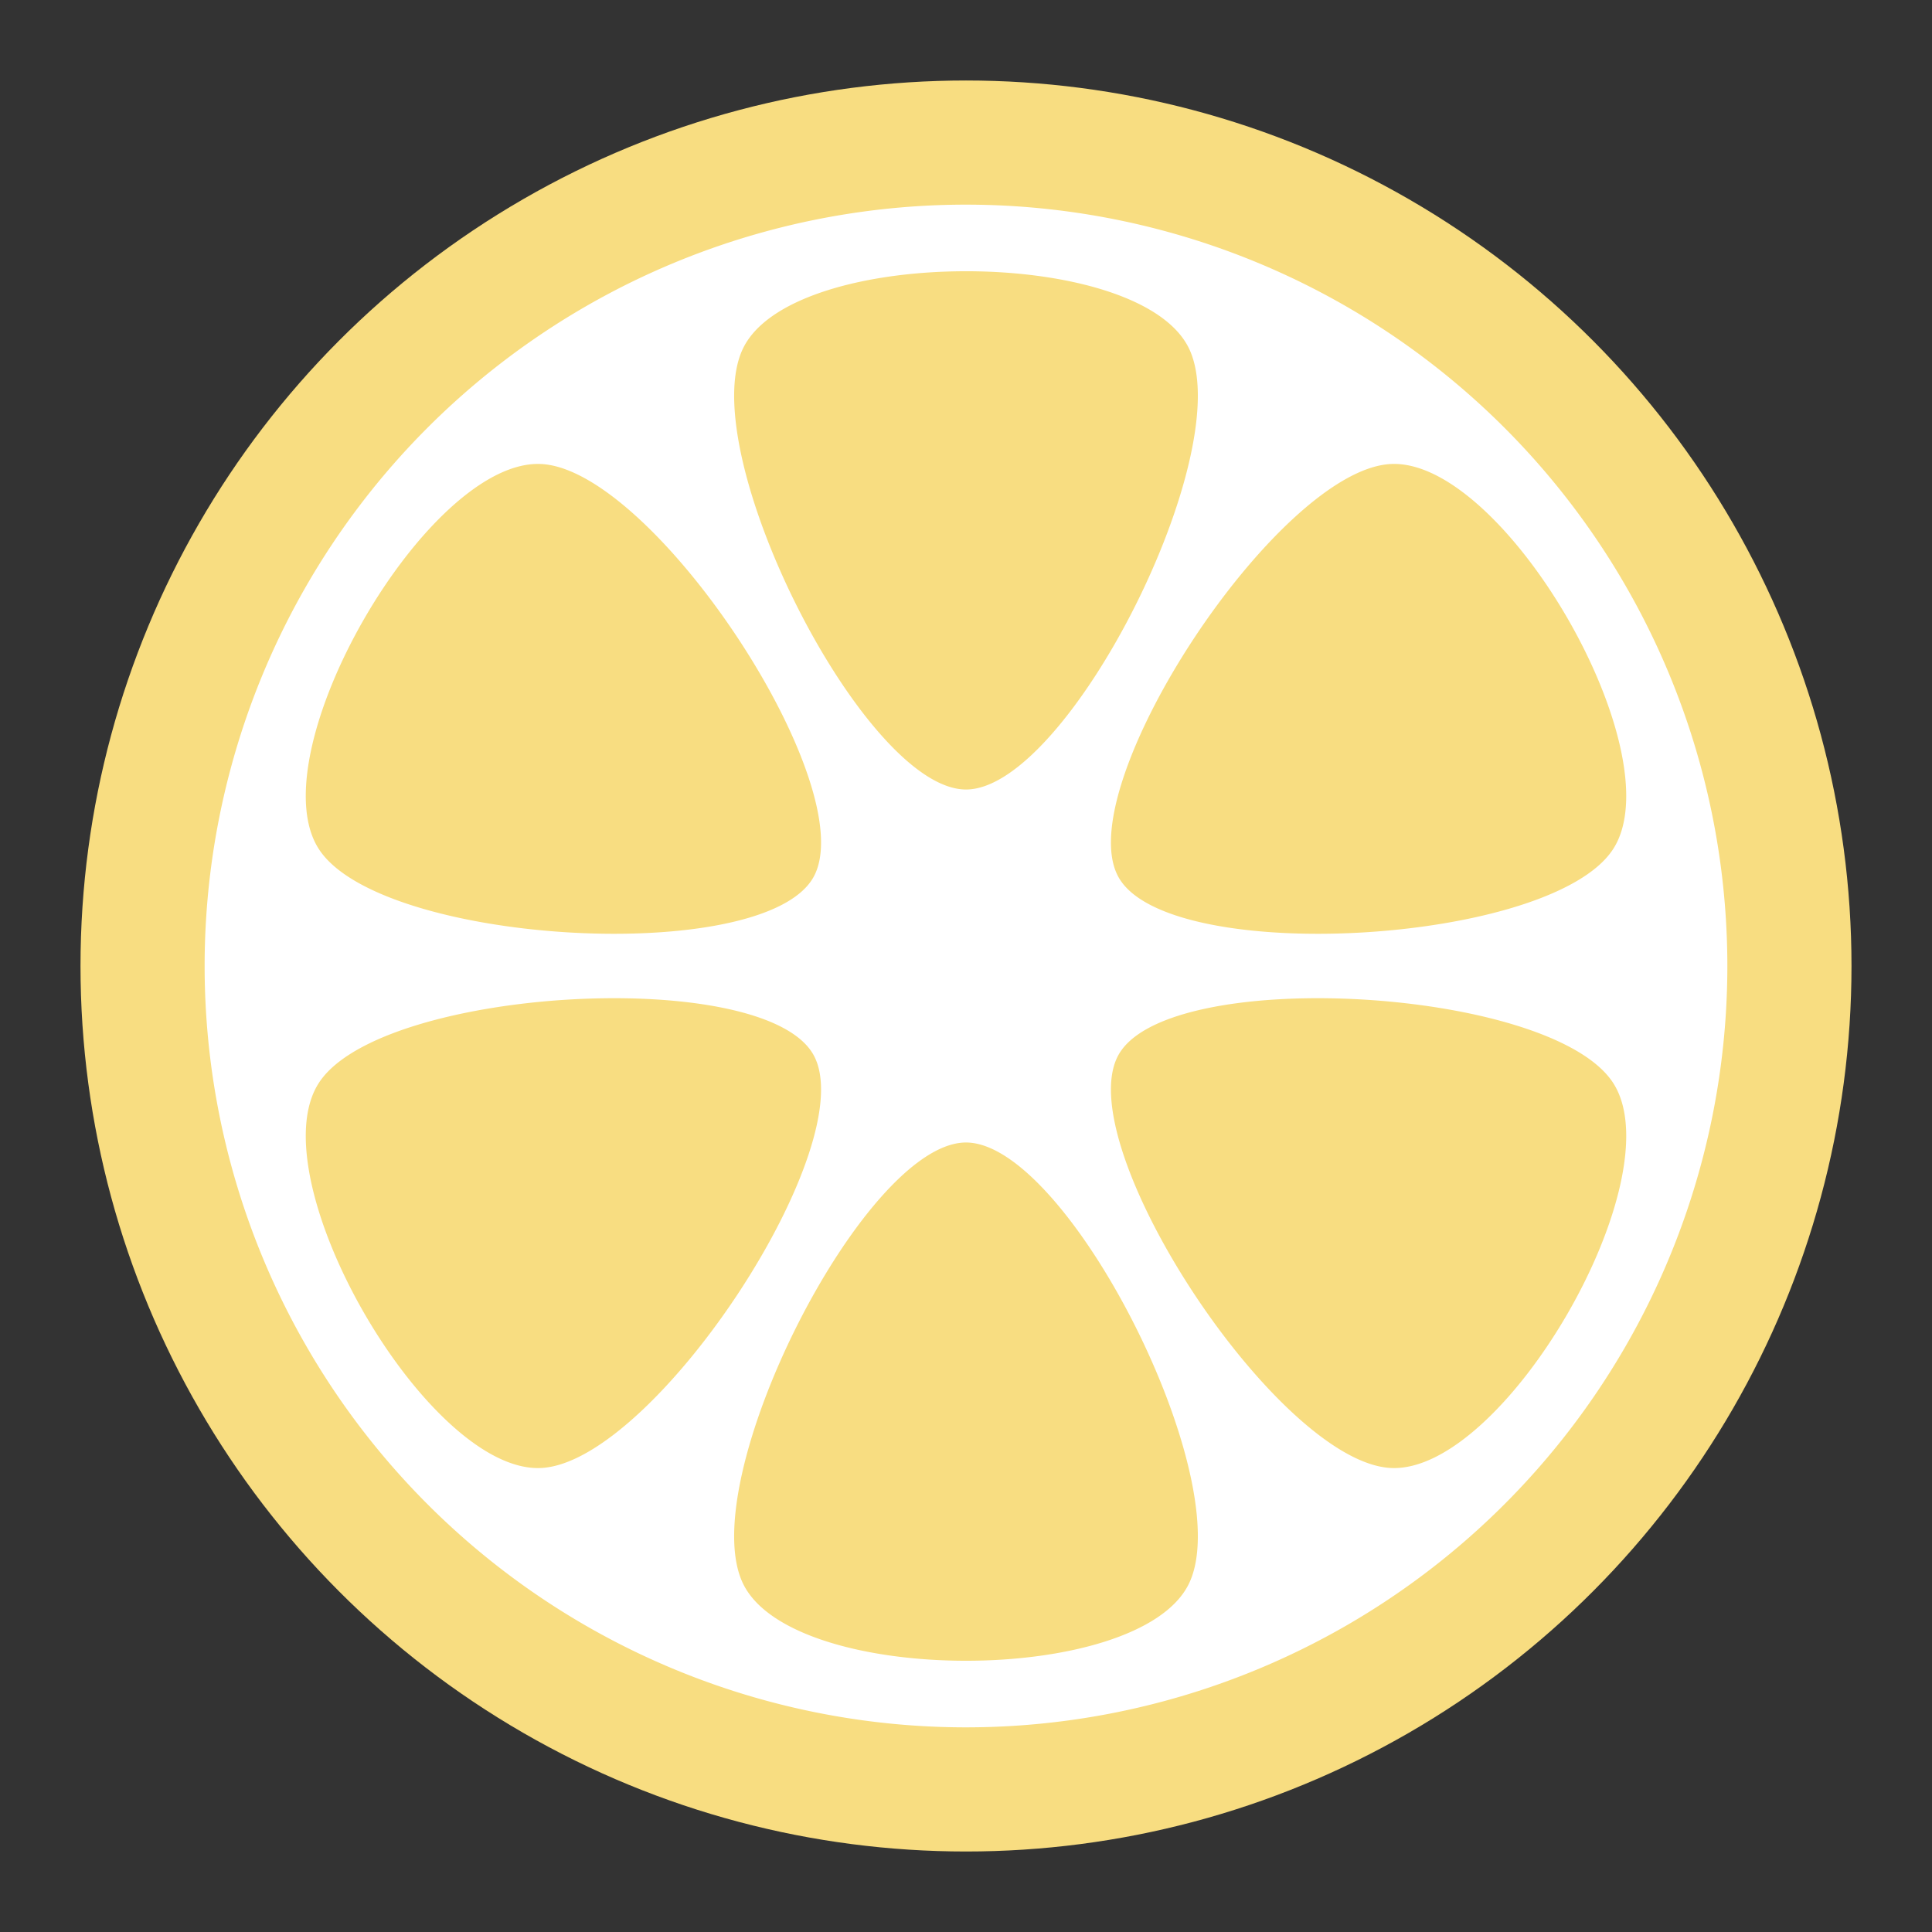 <svg xmlns="http://www.w3.org/2000/svg" height="192" width="192"><rect width="100%" height="100%" fill="#333333" stroke="none"/><g transform="translate(314.5)"><circle r="88" cy="96" cx="-218.5" fill="#f8dd81" stroke-width=".555"/><path d="M-218.857 20.338A75.663 75.663 0 00-294.164 96a75.663 75.663 0 0075.664 75.662A75.663 75.663 0 00-142.838 96 75.663 75.663 0 00-218.5 20.338a75.663 75.663 0 00-.357 0zm.357 6.617c9.785 0 19.57 2.527 22.113 7.578C-191.3 44.636-208.328 78.46-218.5 78.46c-10.172 0-27.2-33.823-22.113-43.926 2.543-5.051 12.328-7.578 22.113-7.578zm-42.176 19.16c11.293.647 32.07 32.306 26.985 41.115-5.086 8.81-42.891 6.642-49.098-2.814-6.207-9.456 10.82-38.948 22.113-38.3zm84.352 0c11.292-.647 28.32 28.845 22.113 38.301-6.206 9.456-44.012 11.624-49.098 2.814-5.086-8.809 15.692-40.468 26.985-41.115zm-77.446 53.086c9.365-.039 17.853 1.715 20.079 5.569 5.086 8.809-15.692 40.468-26.985 41.115-11.292.647-28.32-28.845-22.113-38.301 3.491-5.32 16.98-8.333 29.02-8.383zm70.538 0c12.04.05 25.53 3.064 29.021 8.383 6.207 9.456-10.82 38.948-22.113 38.3-11.293-.646-32.07-32.305-26.985-41.114 2.226-3.854 10.712-5.608 20.077-5.569zm-35.268 14.34c10.172 0 27.2 33.823 22.113 43.926-5.086 10.103-39.14 10.103-44.226 0-5.086-10.103 11.941-43.926 22.113-43.926z" fill="#fff" stroke-width=".477"/></g></svg>